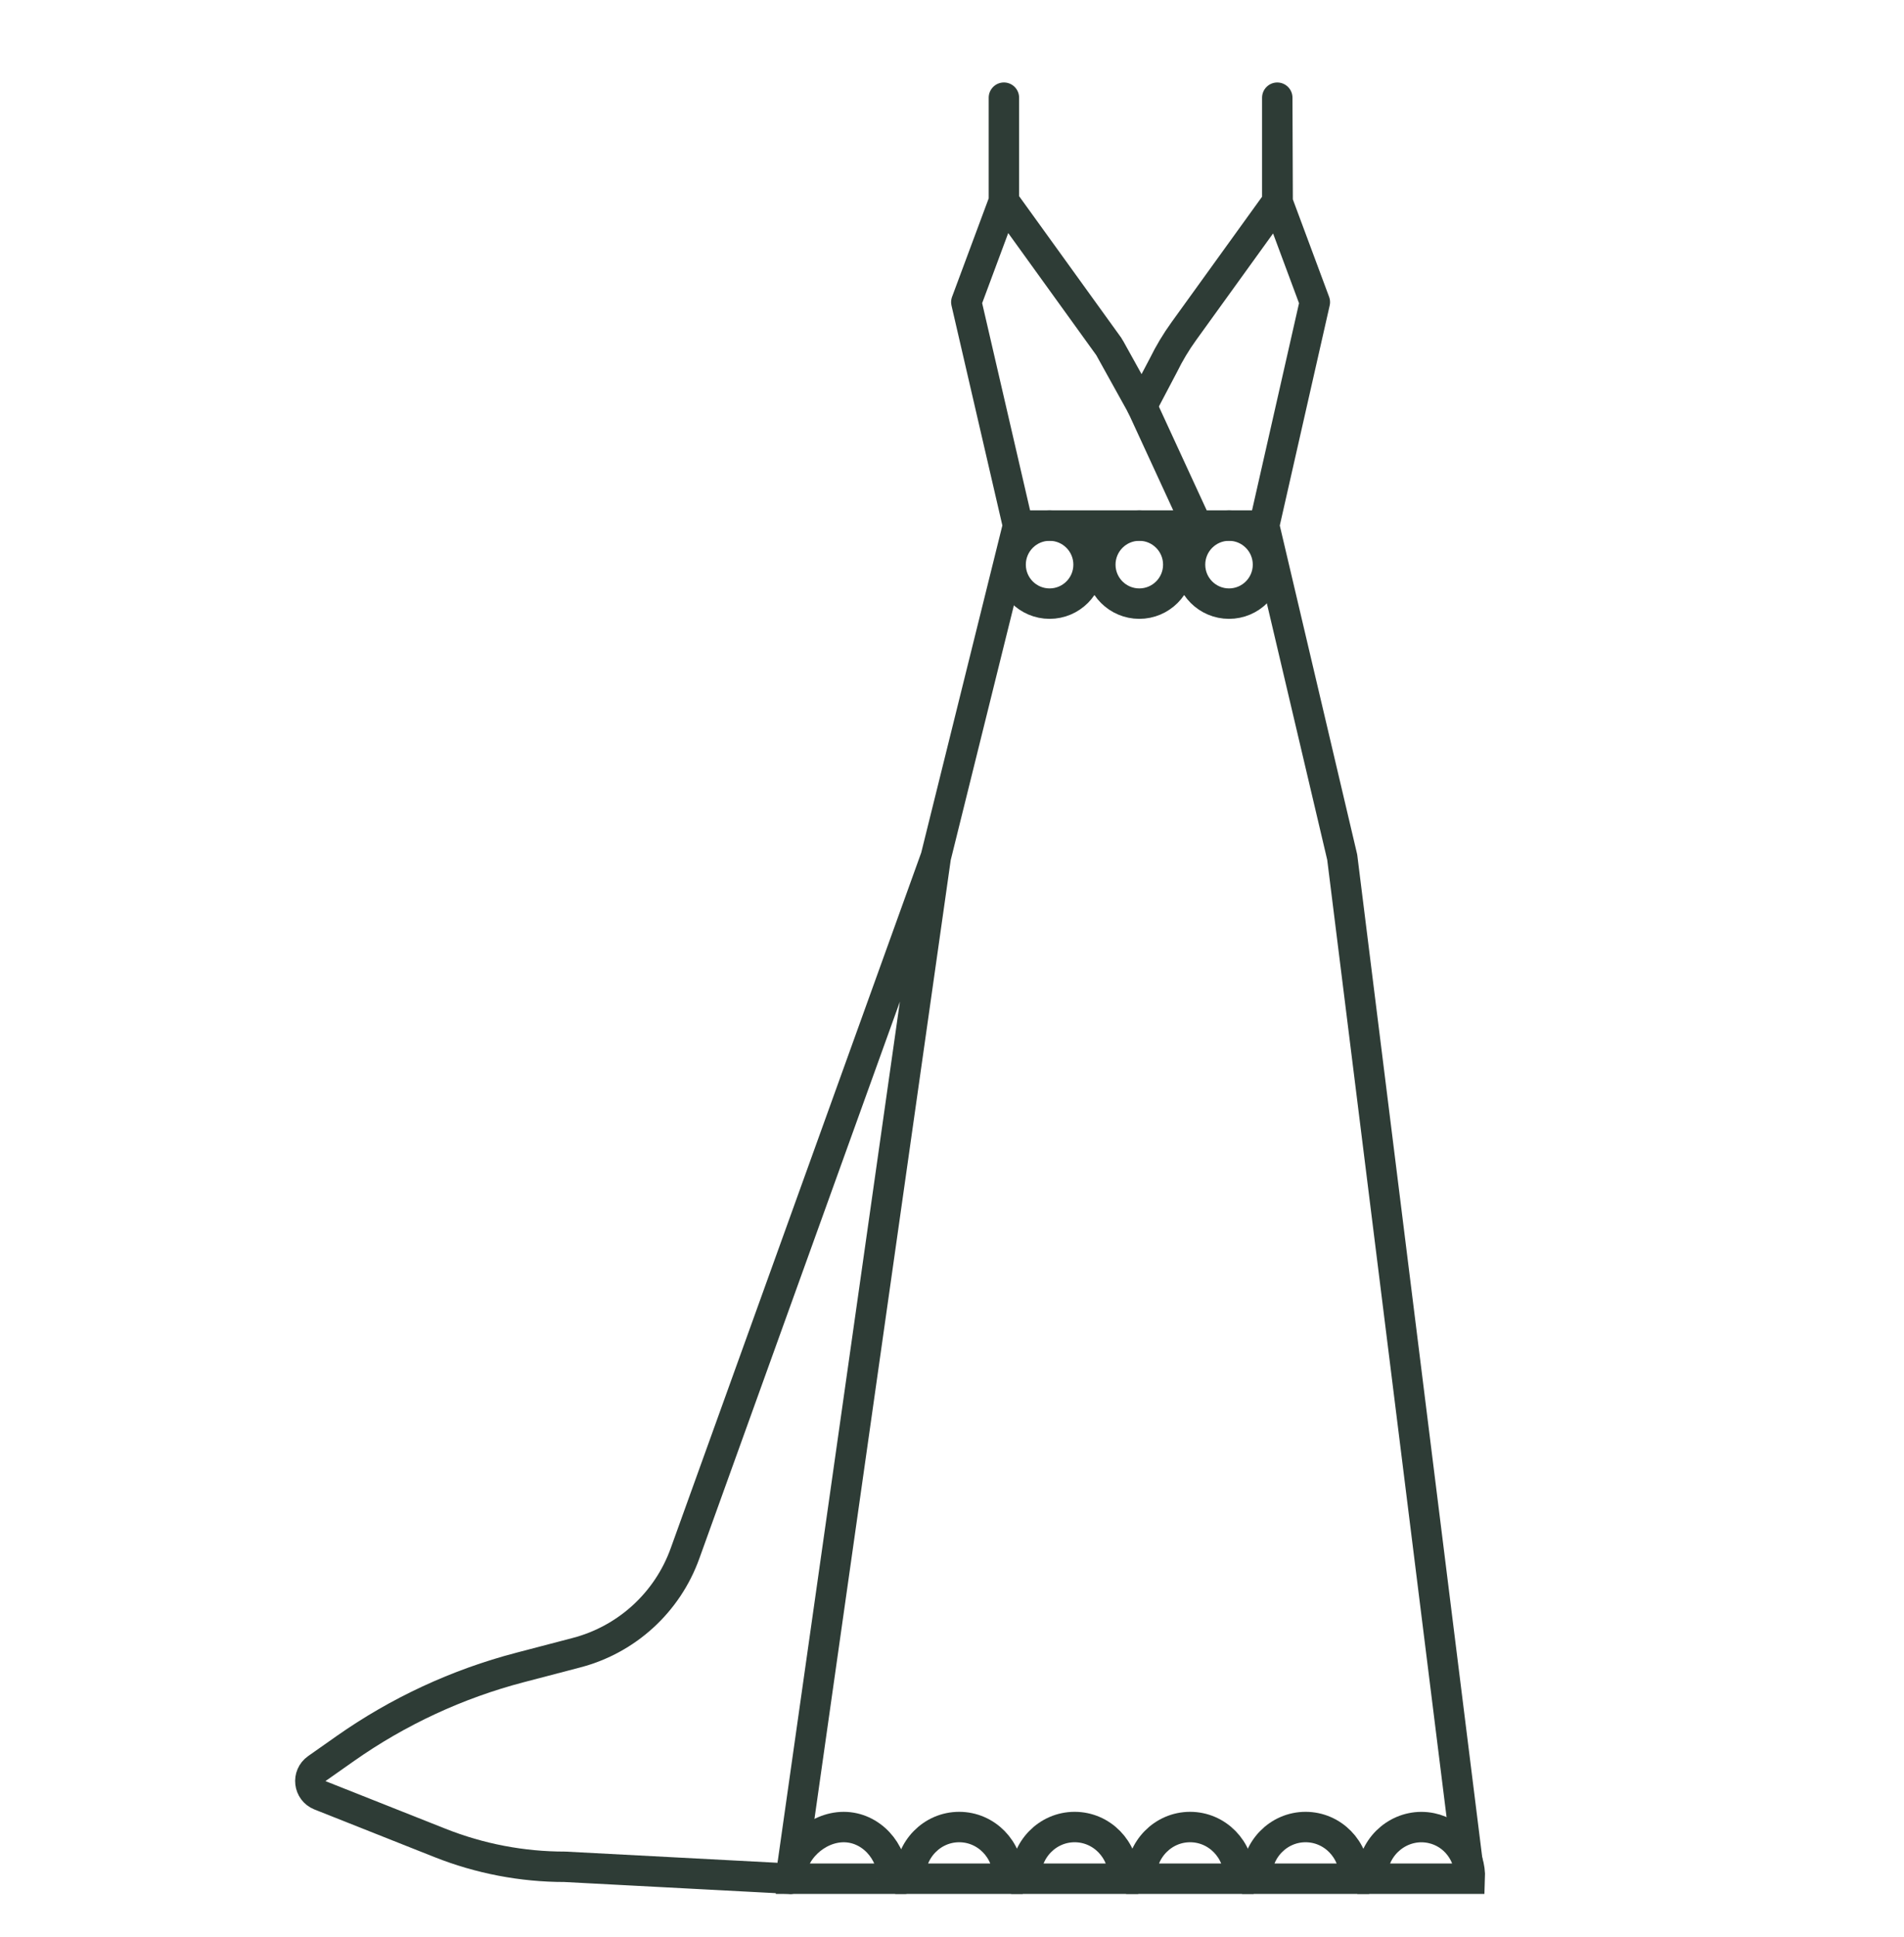 <?xml version="1.0" encoding="UTF-8"?>
<svg id="d" data-name="Icons" xmlns="http://www.w3.org/2000/svg" width="1.739in" height="1.768in" viewBox="0 0 125.205 127.311">
  <g>
    <path d="m71.584,37.116c0,1.416-1.148,2.563-2.563,2.563s-2.563-1.148-2.563-2.563,1.148-2.566,2.563-2.566,2.563,1.151,2.563,2.566Z" fill="none" stroke="#2e3c36" stroke-miterlimit="10" stroke-width="2"/>
    <path d="m77.484,37.116c0,1.416-1.148,2.563-2.563,2.563s-2.563-1.148-2.563-2.563,1.148-2.566,2.563-2.566,2.563,1.151,2.563,2.566Z" fill="none" stroke="#2e3c36" stroke-miterlimit="10" stroke-width="2"/>
    <path d="m83.384,37.116c0,1.416-1.148,2.563-2.563,2.563s-2.563-1.148-2.563-2.563,1.148-2.566,2.563-2.566,2.563,1.151,2.563,2.566Z" fill="none" stroke="#2e3c36" stroke-miterlimit="10" stroke-width="2"/>
  </g>
  <path d="m75.092,26.696l1.415-2.689c.384-.783.833-1.532,1.344-2.239l6.169-8.549-.025-6.797v6.797s2.472,6.643,2.472,6.643l-3.333,14.687,5.132,21.795h0l8.336,66.826" fill="none" stroke="#2e3c36" stroke-linecap="round" stroke-linejoin="round" stroke-width="2"/>
  <path d="m61.535,56.344l-16.495,45.777c-1.158,3.214-3.826,5.652-7.131,6.516l-3.723.974c-4.112,1.075-7.999,2.878-11.476,5.321l-1.879,1.321c-.656.461-.537,1.465.208,1.761l7.894,3.13c2.612,1.036,5.397,1.568,8.207,1.568l14.848.783,9.548-67.152,5.407-21.795-3.399-14.687,2.472-6.643s0-6.797,0-6.797v6.797l6.9,9.563c.023.032.044.066.061.102l2.115,3.811,3.622,7.854h4.419-16.191" fill="none" stroke="#2e3c36" stroke-linecap="round" stroke-linejoin="round" stroke-width="2"/>
  <path d="m51.988,123.496c0-1.818,1.716-3.397,3.494-3.397s3.219,1.579,3.219,3.397c0,.036-.009-.036-.01,0h-6.703c-.001-.036,0,.036,0,0Z" fill="none" stroke="#2e3c36" stroke-miterlimit="10" stroke-width="2"/>
  <path d="m59.856,123.391c0-1.818,1.441-3.293,3.219-3.293s3.219,1.474,3.219,3.293c0,.036-.009.069-.01.105h-6.417c0-.036-.01-.069-.01-.105Z" fill="none" stroke="#2e3c36" stroke-miterlimit="10" stroke-width="2"/>
  <path d="m67.45,123.391c0-1.818,1.441-3.293,3.219-3.293s3.219,1.474,3.219,3.293c0,.036-.009.069-.01.105h-6.417c-.001-.036-.01-.069-.01-.105Z" fill="none" stroke="#2e3c36" stroke-miterlimit="10" stroke-width="2"/>
  <path d="m75.043,123.391c0-1.818,1.441-3.293,3.219-3.293s3.219,1.474,3.219,3.293c0,.036-.009.069-.01.105h-6.417c0-.036-.01-.069-.01-.105Z" fill="none" stroke="#2e3c36" stroke-miterlimit="10" stroke-width="2"/>
  <path d="m82.637,123.391c0-1.818,1.441-3.293,3.219-3.293s3.219,1.474,3.219,3.293c0,.036-.009.069-.01.105h-6.417c-.001-.036-.01-.069-.01-.105Z" fill="none" stroke="#2e3c36" stroke-miterlimit="10" stroke-width="2"/>
  <path d="m90.297,122.739c.368-1.781,2.078-2.932,3.819-2.572,1.561.323,2.608,1.753,2.543,3.329h-6.424c-.006-.249.009-.502.062-.757Z" fill="none" stroke="#2e3c36" stroke-miterlimit="10" stroke-width="2"/>
</svg>